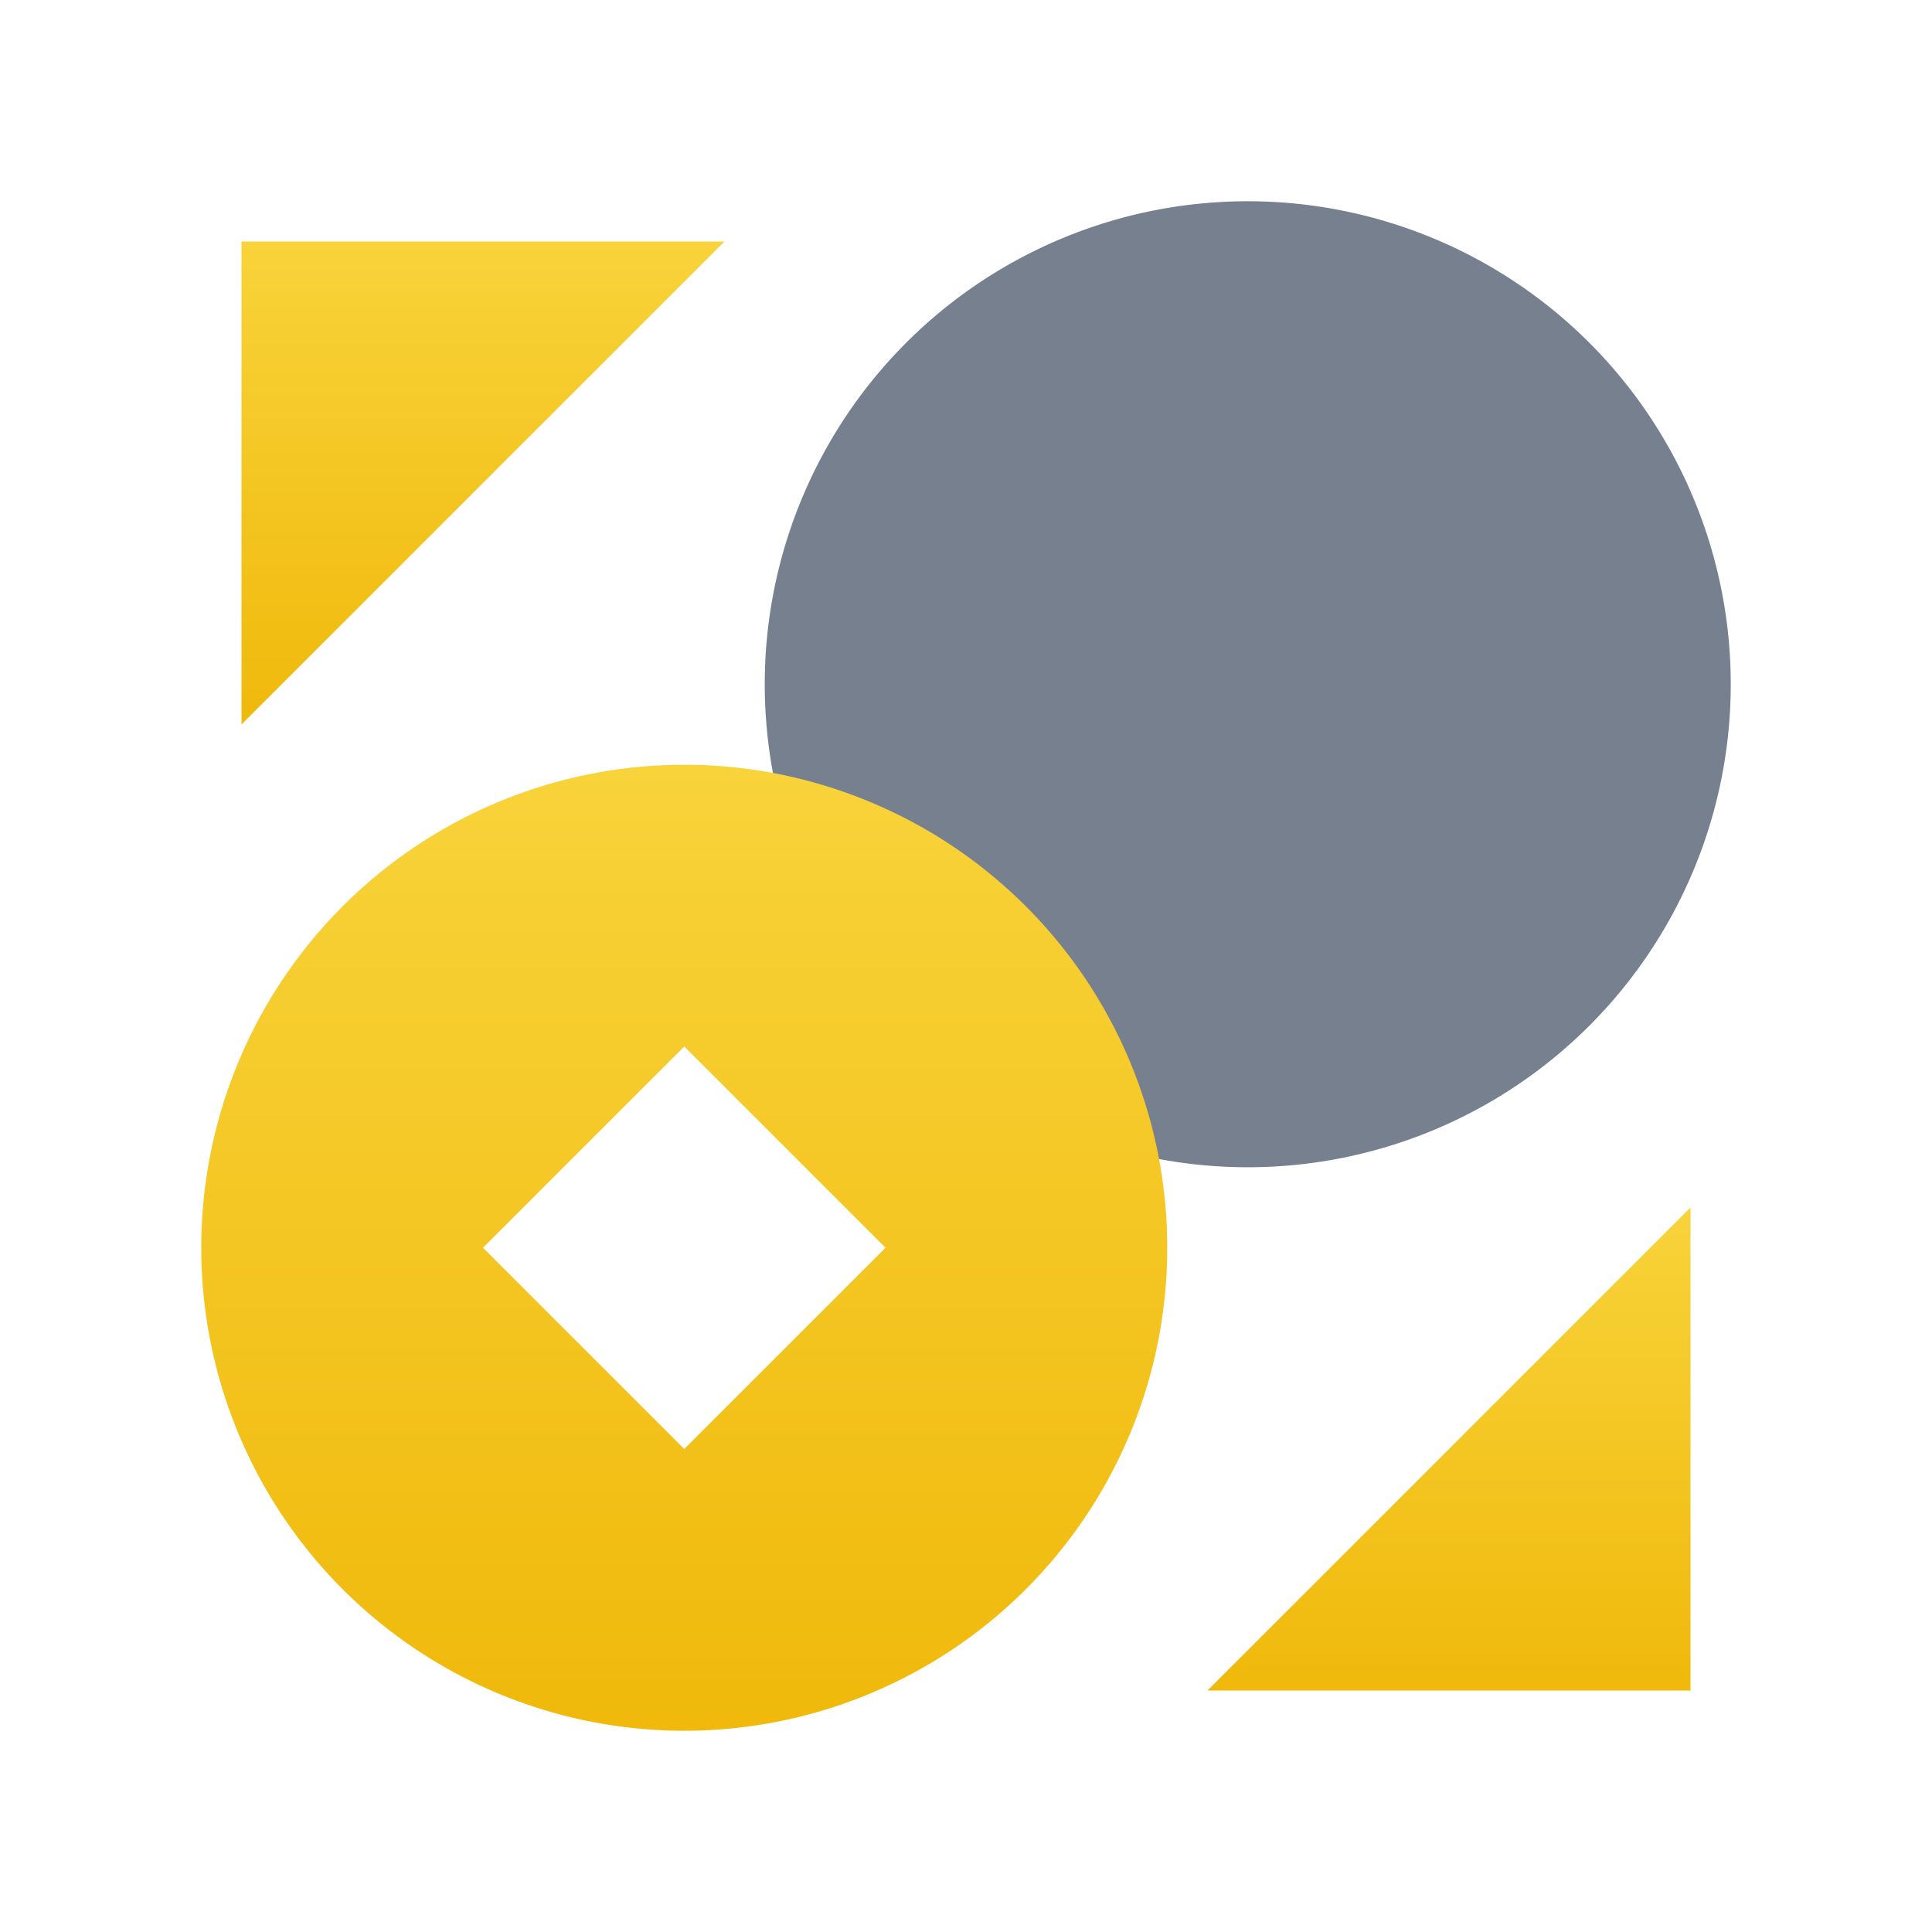 <svg xmlns:xlink="http://www.w3.org/1999/xlink" xmlns="http://www.w3.org/2000/svg" fill="currentColor" class="css-1uu1fpi" width="24"  height="24" ><defs><symbol viewBox="0 0 24 24" id="spot-g"><g><path d="M21.5 8.5a6 6 0 1 1-12 0 6 6 0 0 1 12 0z" fill="#76808F"></path><path fill-rule="evenodd" clip-rule="evenodd" d="M8.5 9.5a6 6 0 1 1 0 12 6 6 0 0 1 0-12zm0 8.5L6 15.5 8.5 13l2.5 2.5L8.5 18z" fill="url(&quot;#paint0_linear&quot;)"></path><path d="M9 3H3v6l6-6z" fill="url(&quot;#paint1_linear&quot;)"></path><path d="M15 21h6v-6l-6 6z" fill="url(&quot;#paint2_linear&quot;)"></path><defs><linearGradient id="paint0_linear" x1="8.5" y1="21.5" x2="8.5" y2="9.5" gradientUnits="userSpaceOnUse"><stop stop-color="#F0B90B"></stop><stop offset="1" stop-color="#F8D33A"></stop></linearGradient><linearGradient id="paint1_linear" x1="6" y1="9" x2="6" y2="3" gradientUnits="userSpaceOnUse"><stop stop-color="#F0B90B"></stop><stop offset="1" stop-color="#F8D33A"></stop></linearGradient><linearGradient id="paint2_linear" x1="18" y1="21" x2="18" y2="15" gradientUnits="userSpaceOnUse"><stop stop-color="#F0B90B"></stop><stop offset="1" stop-color="#F8D33A"></stop></linearGradient></defs></g></symbol></defs><use xlink:href="#spot-g" fill="#1E2329"></use></svg>